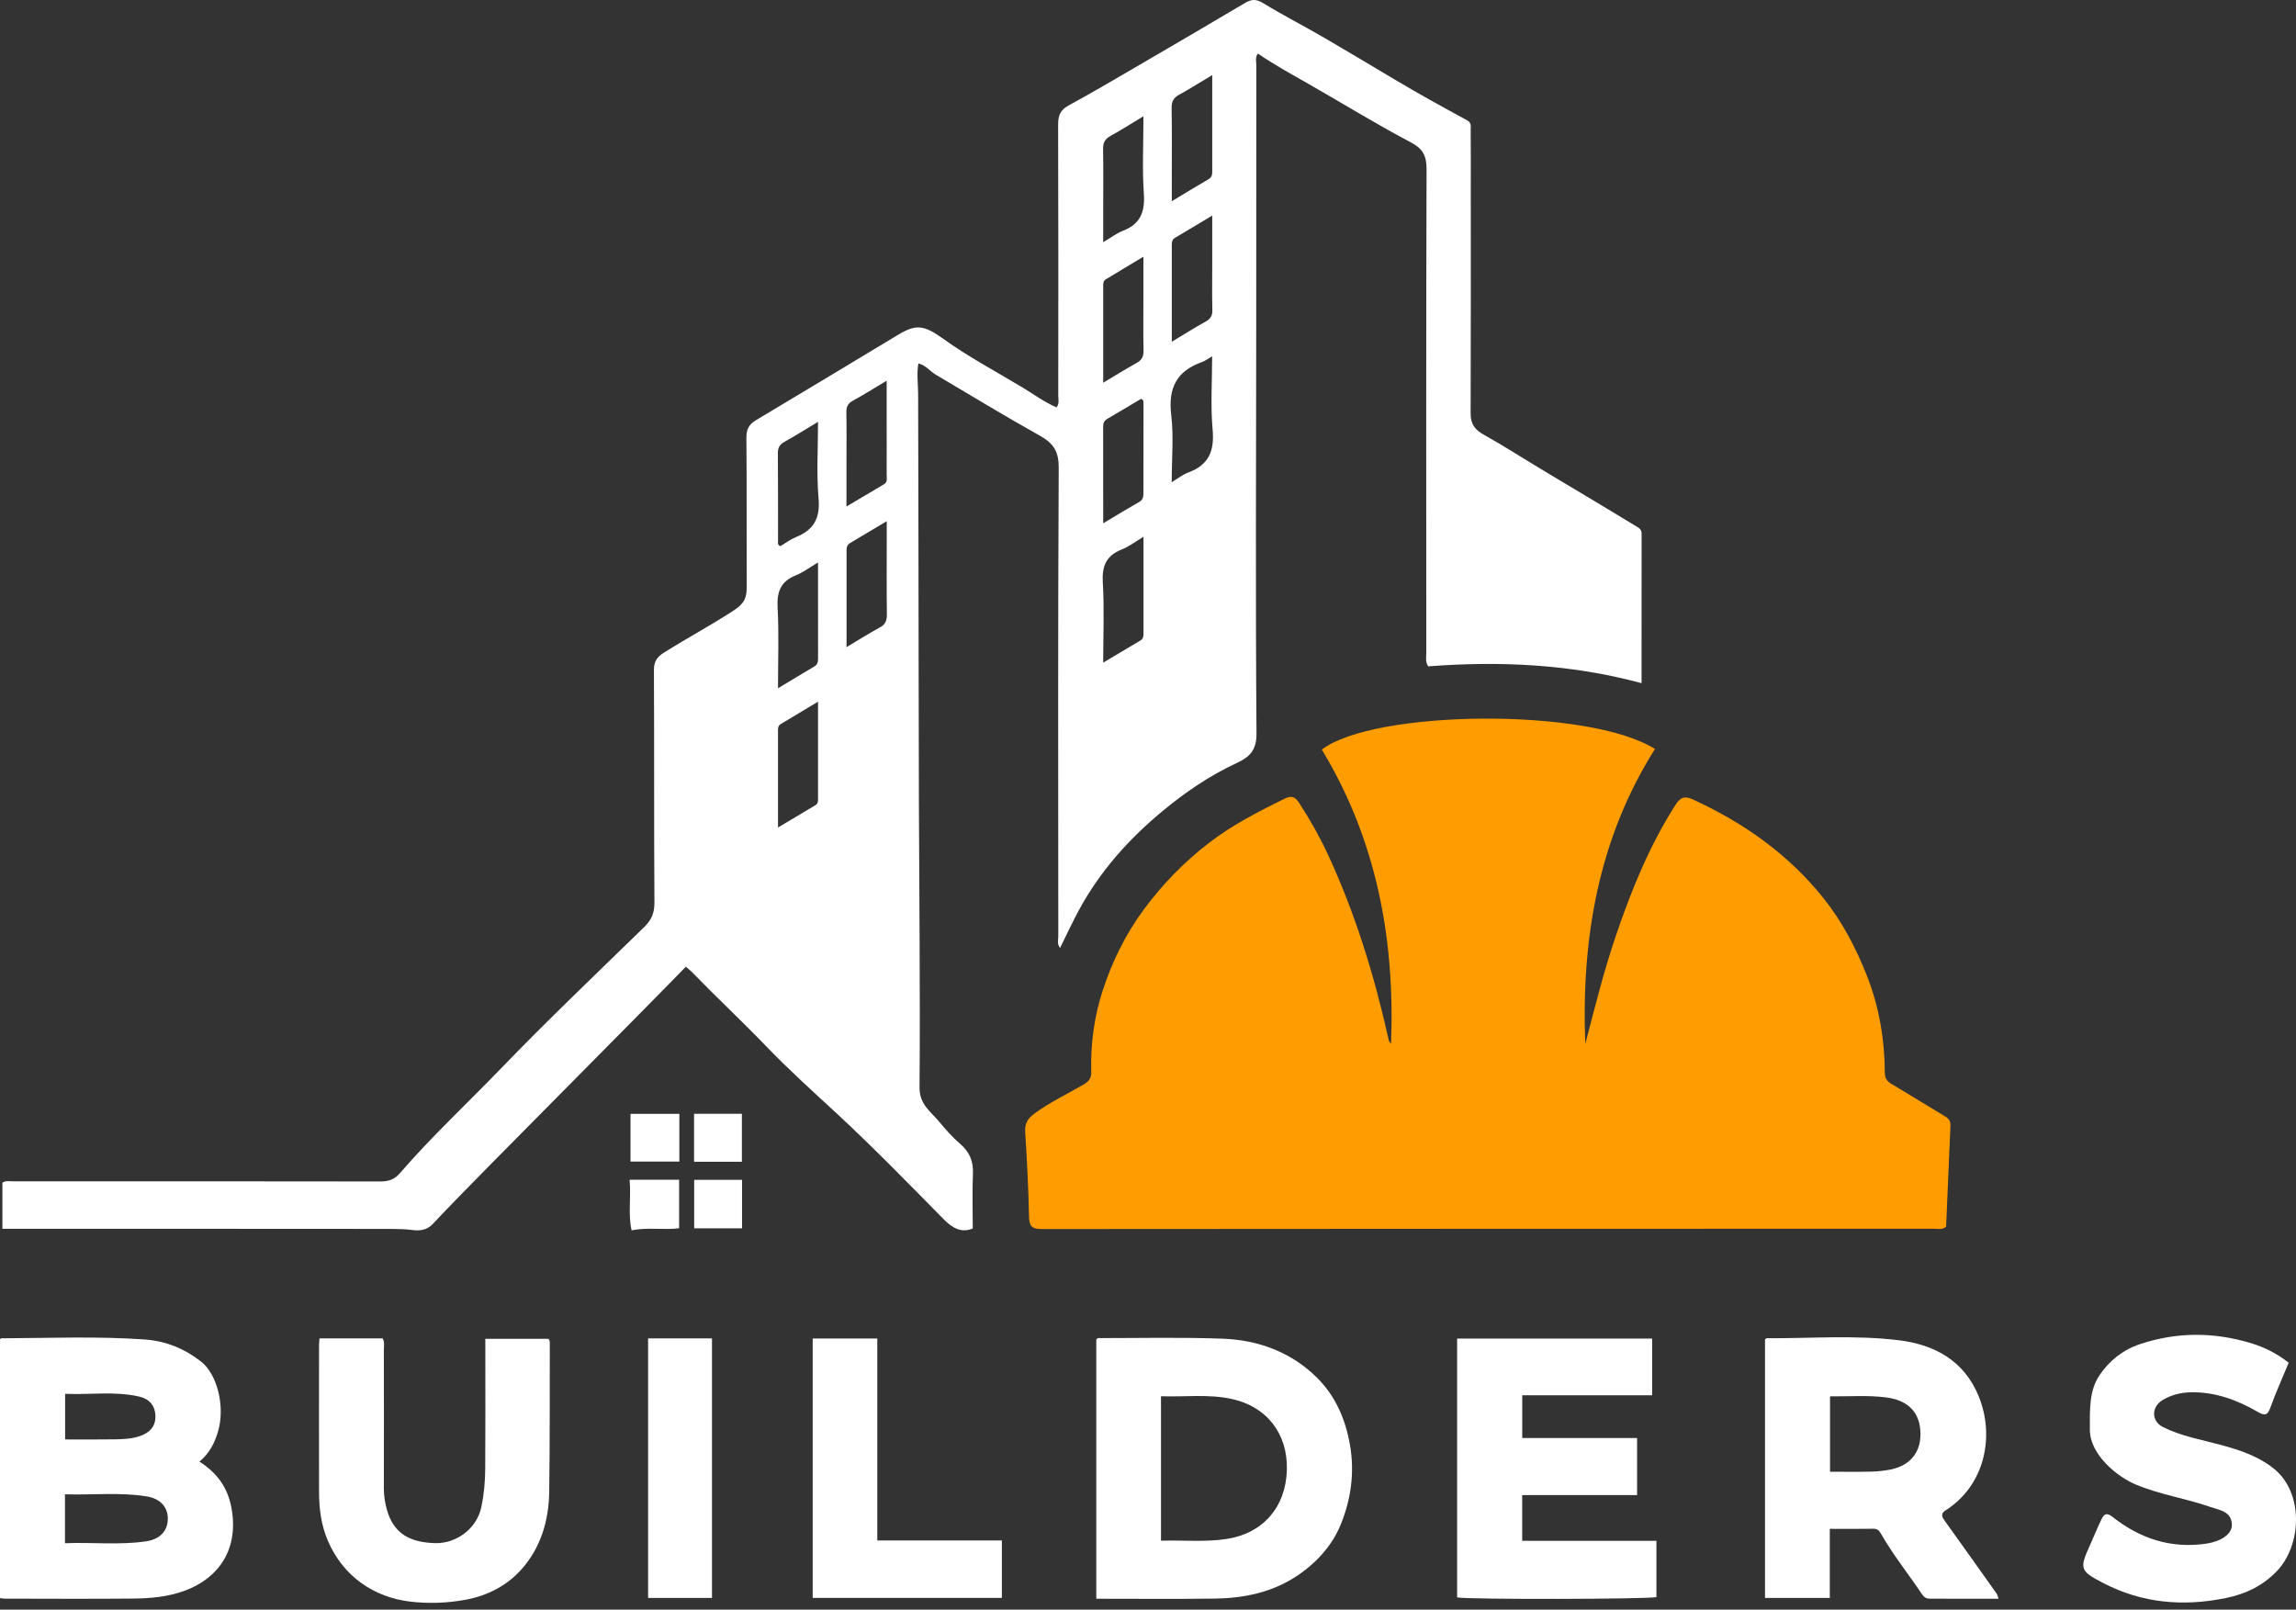<svg width="194" height="136" viewBox="0 0 194 136" fill="none" xmlns="http://www.w3.org/2000/svg">
<rect x="0" y="0" width="194" height="136" fill="#333333" stroke="none"/>
<path d="M82.212 103.791C81.249 104.204 80.489 103.78 79.728 103.008C76.787 100.028 73.868 97.021 70.8 94.175C68.771 92.295 66.7 90.438 64.79 88.455C62.708 86.293 60.522 84.249 58.432 82.098C58.31 81.975 58.169 81.868 57.951 81.681C56.599 83.061 55.261 84.432 53.913 85.792C49.798 89.953 45.675 94.106 41.564 98.27C39.872 99.986 38.183 101.705 36.525 103.459C36.047 103.963 35.386 103.997 34.901 103.932C34.259 103.848 33.625 103.837 32.991 103.833C22.396 103.822 11.802 103.825 1.207 103.825H0.203V99.925C0.504 99.734 0.806 99.814 1.093 99.814C11.45 99.814 21.812 99.806 32.169 99.825C32.85 99.825 33.346 99.642 33.786 99.13C36.464 96.031 39.467 93.242 42.309 90.297C46.248 86.213 50.363 82.296 54.428 78.334C55.044 77.735 55.303 77.138 55.296 76.264C55.254 69.711 55.288 63.159 55.254 56.61C55.254 55.873 55.521 55.506 56.113 55.132C58.062 53.909 60.094 52.824 62.024 51.56C62.952 50.952 63.097 50.444 63.093 49.546C63.074 45.355 63.105 41.164 63.067 36.972C63.059 36.262 63.3 35.845 63.877 35.502C67.881 33.11 71.877 30.707 75.87 28.296C77.402 27.371 78.067 27.451 79.709 28.632C81.849 30.172 84.183 31.402 86.437 32.762C87.374 33.328 88.256 33.992 89.28 34.42C89.525 34.077 89.418 33.744 89.418 33.438C89.425 25.793 89.433 18.152 89.406 10.507C89.406 9.747 89.605 9.285 90.292 8.91C92.172 7.89 94.014 6.805 95.863 5.728C98.984 3.909 102.102 2.087 105.208 0.245C105.751 -0.076 106.144 -0.095 106.732 0.268C108.425 1.299 110.198 2.205 111.909 3.202C113.869 4.345 115.822 5.51 117.77 6.675C119.799 7.886 121.87 9.029 123.948 10.156C124.361 10.377 124.261 10.679 124.265 10.966C124.281 12.528 124.273 14.095 124.273 15.657C124.273 22.091 124.284 28.525 124.261 34.959C124.261 35.838 124.628 36.312 125.373 36.728C126.97 37.618 128.51 38.611 130.076 39.555C131.777 40.579 133.484 41.592 135.188 42.615C136.247 43.25 137.301 43.899 138.359 44.533C138.577 44.663 138.707 44.812 138.707 45.087C138.703 49.244 138.703 53.401 138.703 57.722C132.716 56.106 126.707 55.839 120.678 56.301C120.418 55.923 120.513 55.56 120.513 55.216C120.51 41.58 120.494 27.948 120.536 14.312C120.536 13.159 120.242 12.57 119.18 12.012C116.261 10.477 113.453 8.738 110.587 7.103C109.139 6.278 107.676 5.479 106.282 4.524C106.041 4.86 106.152 5.193 106.152 5.498C106.144 12.819 106.152 20.135 106.144 27.455C106.136 38.963 106.079 50.474 106.167 61.982C106.178 63.407 105.56 63.973 104.532 64.45C102.22 65.524 100.146 66.934 98.186 68.565C95.359 70.915 92.963 73.597 91.202 76.829C90.632 77.872 90.136 78.957 89.57 80.092C89.299 79.763 89.421 79.408 89.421 79.099C89.414 65.906 89.387 52.713 89.456 39.525C89.463 38.153 89.02 37.462 87.893 36.831C84.924 35.169 82.017 33.4 79.087 31.669C78.594 31.379 78.242 30.871 77.6 30.707C77.444 31.578 77.574 32.426 77.577 33.27C77.585 37.282 77.597 41.297 77.604 45.309C77.62 52.775 77.62 60.24 77.642 67.709C77.669 75.763 77.761 83.817 77.696 91.871C77.684 93.319 78.628 93.903 79.339 94.755C79.889 95.416 80.462 96.077 81.115 96.635C81.921 97.323 82.254 98.114 82.208 99.172C82.143 100.67 82.193 102.175 82.193 103.783L82.212 103.791ZM93.215 44.216C94.338 43.544 95.286 42.963 96.253 42.413C96.604 42.214 96.615 41.924 96.615 41.592C96.615 39.093 96.619 36.59 96.619 34.092C96.619 33.954 96.65 33.794 96.413 33.698C95.492 34.248 94.537 34.822 93.574 35.383C93.314 35.532 93.211 35.727 93.211 36.025C93.219 38.696 93.215 41.366 93.215 44.216ZM96.619 45.359C95.893 45.787 95.374 46.195 94.785 46.425C93.471 46.941 93.097 47.827 93.181 49.218C93.314 51.403 93.215 53.604 93.215 55.988C94.369 55.3 95.366 54.704 96.367 54.112C96.573 53.989 96.619 53.798 96.619 53.584C96.619 50.91 96.619 48.239 96.619 45.363V45.359ZM93.215 32.338C94.251 31.719 95.122 31.177 96.016 30.68C96.451 30.439 96.635 30.149 96.623 29.633C96.589 28.101 96.612 26.569 96.612 25.037C96.612 23.99 96.612 22.939 96.612 21.69C95.45 22.389 94.453 22.989 93.452 23.589C93.204 23.738 93.211 23.971 93.215 24.208C93.215 26.859 93.215 29.507 93.215 32.338ZM96.615 9.823C95.557 10.461 94.721 11 93.849 11.474C93.376 11.734 93.192 12.043 93.204 12.589C93.238 14.328 93.215 16.066 93.215 17.805C93.215 18.641 93.215 19.482 93.215 20.464C93.865 20.082 94.335 19.711 94.87 19.505C96.356 18.935 96.757 17.904 96.65 16.36C96.505 14.259 96.615 12.139 96.615 9.819V9.823ZM71.529 54.677C72.569 54.058 73.432 53.508 74.33 53.023C74.815 52.763 74.945 52.427 74.937 51.896C74.907 49.718 74.926 47.544 74.926 45.366C74.926 44.973 74.926 44.579 74.926 44.037C73.787 44.717 72.813 45.305 71.831 45.882C71.598 46.02 71.529 46.211 71.529 46.467C71.529 49.141 71.529 51.816 71.529 54.673V54.677ZM102.423 6.347C101.399 6.958 100.535 7.508 99.641 7.997C99.171 8.253 98.988 8.562 98.996 9.109C99.03 11.115 99.011 13.12 99.011 15.122C99.011 15.695 99.011 16.265 99.011 17.002C100.153 16.314 101.128 15.715 102.113 15.142C102.396 14.977 102.43 14.756 102.427 14.477C102.423 11.825 102.427 9.17 102.427 6.339L102.423 6.347ZM99.011 28.873C100.066 28.239 100.956 27.677 101.873 27.169C102.285 26.94 102.45 26.676 102.438 26.195C102.404 24.899 102.427 23.6 102.427 22.305V18.213C101.284 18.901 100.283 19.505 99.278 20.097C99.034 20.242 99.011 20.456 99.011 20.701C99.011 23.352 99.011 26.003 99.011 28.873ZM71.529 42.791C72.687 42.104 73.688 41.508 74.689 40.919C75.018 40.724 74.918 40.407 74.918 40.128C74.926 38.566 74.918 37.007 74.918 35.444C74.918 34.401 74.918 33.362 74.918 32.17C73.86 32.8 72.97 33.362 72.049 33.866C71.621 34.099 71.507 34.397 71.514 34.86C71.541 36.331 71.522 37.805 71.522 39.276C71.522 40.384 71.522 41.492 71.522 42.791H71.529ZM69.119 47.525C68.4 47.949 67.858 48.366 67.246 48.61C65.963 49.122 65.63 50.005 65.703 51.342C65.825 53.558 65.737 55.785 65.737 58.154C66.838 57.493 67.808 56.897 68.79 56.324C69.061 56.167 69.122 55.957 69.122 55.671C69.115 53.023 69.119 50.375 69.119 47.525ZM69.119 35.643C68.087 36.262 67.201 36.824 66.28 37.332C65.864 37.565 65.722 37.836 65.726 38.313C65.749 40.763 65.734 43.212 65.741 45.661C65.741 45.817 65.657 46.02 65.936 46.146C66.36 45.897 66.788 45.569 67.269 45.374C68.763 44.77 69.31 43.777 69.165 42.115C68.981 40.017 69.119 37.893 69.119 35.639V35.643ZM65.737 69.918C66.861 69.245 67.862 68.645 68.863 68.053C69.031 67.954 69.119 67.828 69.119 67.629C69.119 64.905 69.119 62.177 69.119 59.289C67.988 59.969 66.987 60.572 65.986 61.165C65.779 61.287 65.734 61.466 65.737 61.684C65.737 64.382 65.737 67.075 65.737 69.918ZM102.423 30.103C102.045 30.321 101.812 30.504 101.548 30.596C99.412 31.349 98.694 32.8 98.961 35.047C99.179 36.865 99.003 38.73 99.003 40.74C99.565 40.403 99.962 40.083 100.413 39.918C102.136 39.284 102.622 38.1 102.461 36.308C102.278 34.302 102.419 32.269 102.419 30.103H102.423Z" fill="white"/>
<path d="M139.827 63.293C135.024 70.926 133.607 79.366 133.947 88.211C134.745 85.158 135.502 82.098 136.518 79.106C137.832 75.236 139.357 71.461 141.576 68C141.989 67.358 142.333 67.224 143.066 67.56C147.368 69.536 151.132 72.199 154.1 75.92C155.652 77.868 156.786 80.038 157.707 82.35C158.773 85.024 159.239 87.787 159.258 90.641C159.258 91.13 159.461 91.374 159.854 91.607C161.367 92.501 162.857 93.434 164.363 94.335C164.68 94.526 164.821 94.752 164.802 95.122C164.672 97.98 164.554 100.834 164.435 103.65C164.095 103.929 163.759 103.818 163.446 103.818C138.306 103.826 113.163 103.818 88.023 103.845C87.156 103.845 86.961 103.581 86.946 102.756C86.9 100.399 86.774 98.041 86.625 95.684C86.575 94.92 86.82 94.507 87.461 94.045C88.76 93.105 90.197 92.429 91.569 91.626C92.019 91.363 92.226 91.08 92.207 90.519C92.138 88.219 92.459 85.915 93.15 83.76C93.941 81.311 95.084 78.957 96.642 76.852C98.22 74.72 100.035 72.848 102.148 71.221C104.134 69.689 106.331 68.573 108.555 67.476C109.159 67.178 109.457 67.358 109.774 67.847C110.683 69.245 111.501 70.686 112.204 72.203C114.534 77.227 116.139 82.487 117.342 87.878C117.365 87.985 117.419 88.081 117.537 88.165C117.873 79.351 116.318 70.984 111.688 63.335C116.101 59.957 134.26 59.755 139.827 63.281V63.293Z" fill="#FF9D00"/>
<path d="M16.857 123.498C18.35 124.453 19.206 125.672 19.531 127.276C20.207 130.608 18.736 133.244 15.596 134.406C14.178 134.929 12.692 135.055 11.202 135.067C7.603 135.101 4 135.078 0.401 135.074C0.287 135.074 0.172 135.048 0 135.028V113.152C0.061 113.11 0.088 113.075 0.111 113.075C4.149 113.06 8.191 112.892 12.226 113.175C13.999 113.301 15.584 113.942 16.99 115.043C18.366 116.116 19.046 118.875 18.415 120.976C18.136 121.901 17.731 122.757 16.857 123.49V123.498ZM5.49 130.39C7.844 130.295 10.113 130.566 12.364 130.226C13.529 130.05 14.148 129.347 14.178 128.384C14.209 127.383 13.594 126.627 12.383 126.432C10.105 126.069 7.813 126.329 5.49 126.26V130.39ZM5.502 121.622C6.965 121.622 8.317 121.637 9.67 121.614C10.403 121.603 11.141 121.576 11.848 121.328C12.646 121.045 13.154 120.537 13.131 119.639C13.108 118.749 12.604 118.195 11.779 118.004C9.693 117.522 7.588 117.862 5.502 117.767V121.618V121.622Z" fill="white"/>
<path d="M92.631 135.082V113.17C92.692 113.125 92.738 113.06 92.784 113.06C96.295 113.06 99.81 112.979 103.313 113.109C106.335 113.22 109.105 114.248 111.283 116.407C112.842 117.954 113.697 119.929 114.072 122.122C114.473 124.457 114.141 126.726 113.273 128.839C112.54 130.619 111.199 132.086 109.556 133.171C107.466 134.551 105.101 135.036 102.641 135.07C99.336 135.112 96.031 135.082 92.627 135.082H92.631ZM98.094 130.176C100.02 130.122 101.85 130.31 103.668 130.027C106.736 129.549 108.662 127.314 108.735 124.162C108.803 121.11 107.019 118.821 104.028 118.191C102.079 117.778 100.108 118.042 98.098 117.973V130.176H98.094Z" fill="white"/>
<path d="M168.859 135.082C166.842 135.082 164.936 135.089 163.025 135.074C162.773 135.074 162.567 134.96 162.395 134.696C161.249 132.98 159.946 131.368 158.918 129.569C158.781 129.328 158.639 129.164 158.311 129.168C157.103 129.19 155.896 129.175 154.608 129.175V135.013H149.134V113.178C149.183 113.14 149.225 113.071 149.271 113.071C152.985 113.09 156.71 112.789 160.408 113.236C163.457 113.602 165.971 114.97 167.194 117.985C168.573 121.381 167.698 125.53 164.37 127.628C163.923 127.911 164.114 128.216 164.359 128.552C165.822 130.585 167.27 132.629 168.718 134.669C168.764 134.734 168.775 134.822 168.867 135.078L168.859 135.082ZM154.628 117.973V124.35C155.816 124.35 156.958 124.369 158.097 124.342C158.654 124.327 159.216 124.269 159.762 124.159C161.524 123.792 162.418 122.554 162.25 120.762C162.108 119.234 161.134 118.294 159.354 118.069C157.806 117.87 156.248 118.004 154.628 117.977V117.973Z" fill="white"/>
<path d="M139.597 113.102V117.889H128.621V121.5H138.325V126.321H128.617V130.188H139.96V134.941C139.353 135.12 124.147 135.162 123.119 134.967V113.098H139.597V113.102Z" fill="white"/>
<path d="M26.985 113.083H32.334C32.513 113.423 32.433 113.752 32.433 114.069C32.441 117.962 32.445 121.855 32.433 125.752C32.433 126.379 32.529 126.986 32.693 127.571C33.304 129.726 34.829 130.325 36.758 130.383C38.516 130.436 40.273 129.195 40.667 127.349C40.903 126.245 40.991 125.168 40.999 124.071C41.022 120.766 41.007 117.461 41.007 114.16C41.007 113.839 41.007 113.519 41.007 113.121H46.333C46.451 113.205 46.455 113.354 46.455 113.499C46.443 117.687 46.466 121.878 46.405 126.065C46.371 128.48 45.694 130.757 44.078 132.58C42.852 133.963 41.209 134.818 39.364 135.162C37.797 135.453 36.181 135.51 34.622 135.319C31.627 134.952 29.017 133.233 27.707 130.192C27.142 128.877 26.962 127.494 26.958 126.085C26.947 121.924 26.958 117.767 26.958 113.606C26.958 113.461 26.977 113.32 26.996 113.087L26.985 113.083Z" fill="white"/>
<path d="M193.384 115.138C192.845 116.441 192.291 117.664 191.84 118.921C191.603 119.586 191.367 119.639 190.778 119.299C189.04 118.29 187.195 117.607 185.143 117.637C184.287 117.649 183.481 117.851 182.74 118.287C181.773 118.856 181.758 120.075 182.759 120.575C184.325 121.362 186.06 121.649 187.733 122.107C189.288 122.531 190.797 123.036 192.096 124.063C194.702 126.123 194.469 130.574 192.391 132.74C191.191 133.989 189.762 134.677 188.066 135.025C184.455 135.758 181.005 135.464 177.716 133.756C175.737 132.729 175.683 132.553 176.596 130.547C176.929 129.817 177.219 129.068 177.574 128.35C177.769 127.957 177.975 127.754 178.499 128.167C180.829 130.008 183.473 130.879 186.469 130.417C187.687 130.23 188.574 129.607 188.581 128.881C188.593 127.689 187.531 127.597 186.759 127.326C184.677 126.596 182.461 126.279 180.424 125.416C178.942 124.789 176.569 122.933 176.581 120.77C176.588 119.162 176.497 117.515 177.41 116.178C178.22 114.989 179.351 114.053 180.833 113.564C183.943 112.533 187.015 112.544 190.129 113.465C191.305 113.813 192.371 114.344 193.384 115.142V115.138Z" fill="white"/>
<path d="M74.127 130.157H84.653V135.009H68.668V113.094H74.127V130.157Z" fill="white"/>
<path d="M54.761 113.083H60.159V135.013H54.761V113.083Z" fill="white"/>
<path d="M53.198 99.68H57.382V103.78C56.094 103.94 54.772 103.68 53.366 103.952C53.057 102.595 53.336 101.178 53.198 99.68Z" fill="white"/>
<path d="M62.7 103.784H58.654V99.688H62.7V103.784Z" fill="white"/>
<path d="M57.401 94.113V98.144H53.275V94.113H57.401Z" fill="white"/>
<path d="M62.685 98.16H58.646V94.106H62.685V98.16Z" fill="white"/>
</svg>
